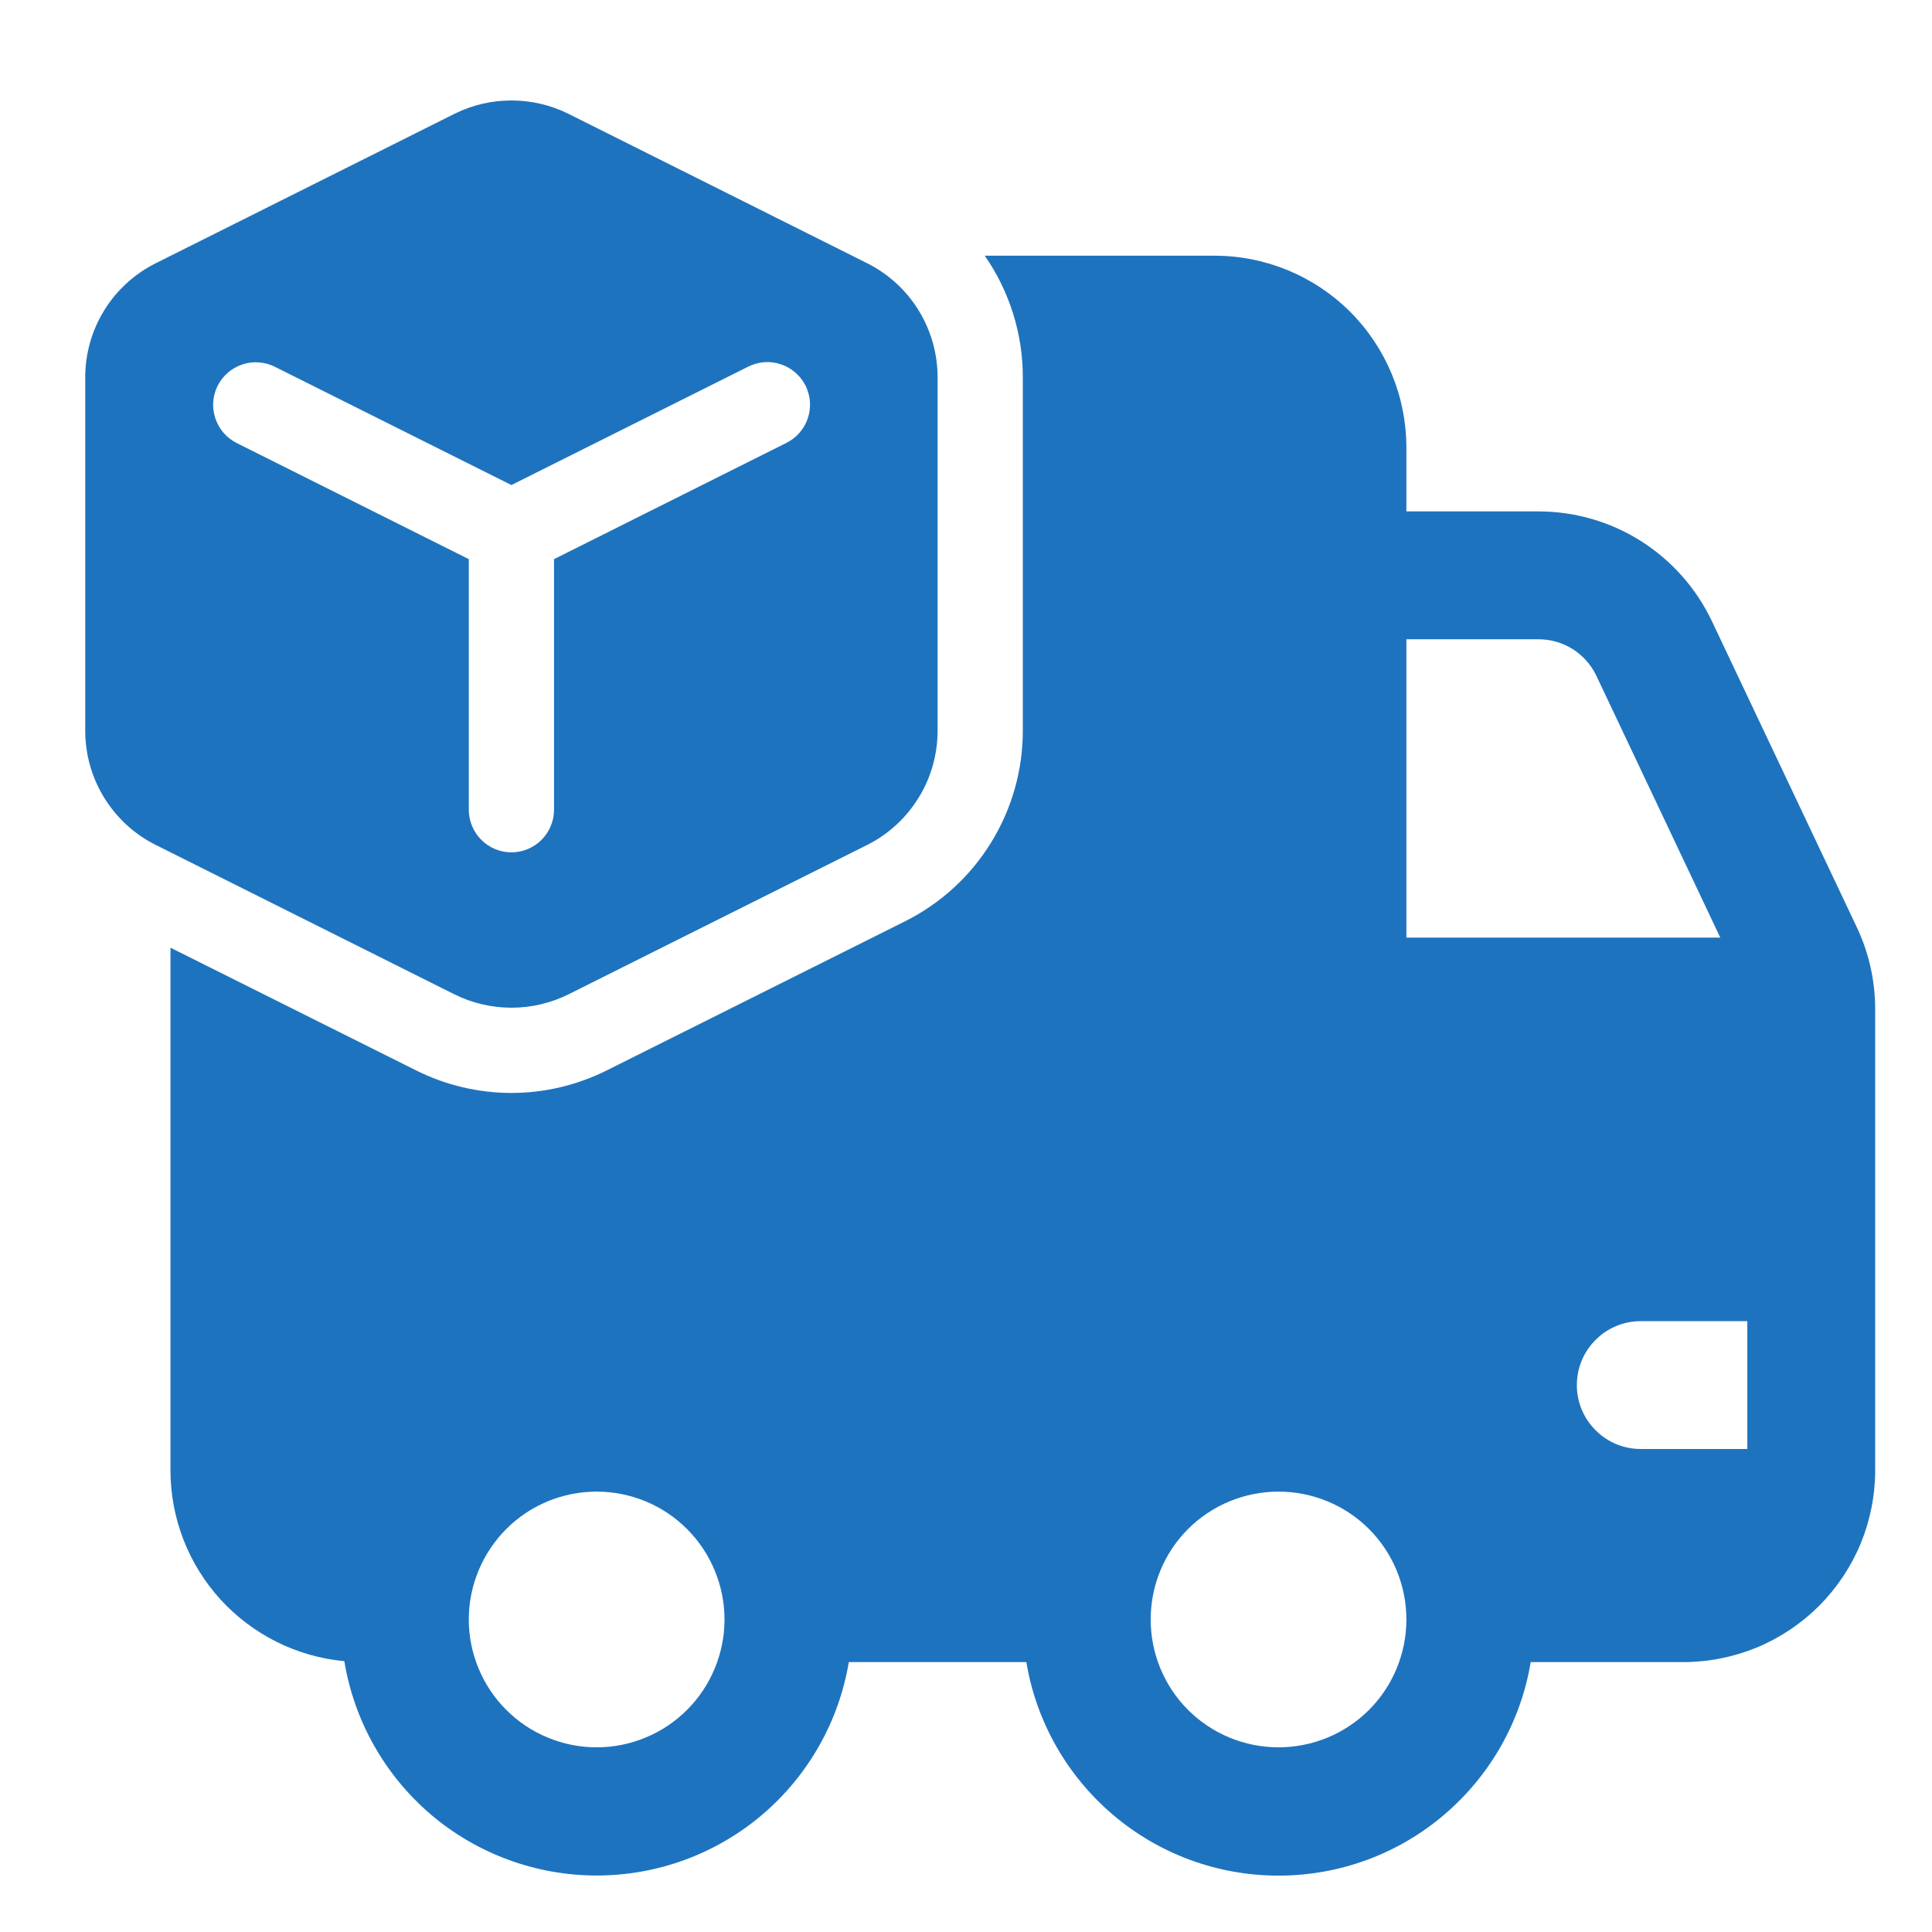 <svg width="17" height="17" viewBox="0 0 17 17" fill="none" xmlns="http://www.w3.org/2000/svg">
<path d="M0.75 6.43V3.32C0.75 3.111 0.808 2.907 0.918 2.729C1.028 2.551 1.186 2.408 1.373 2.315L3.998 1.002C4.154 0.924 4.326 0.884 4.5 0.884C4.674 0.884 4.846 0.924 5.003 1.002L7.628 2.315C7.814 2.408 7.972 2.551 8.082 2.729C8.192 2.907 8.25 3.111 8.25 3.32V6.43C8.25 6.639 8.192 6.844 8.082 7.021C7.972 7.199 7.815 7.343 7.628 7.436L5.003 8.749C4.846 8.827 4.674 8.867 4.5 8.867C4.326 8.867 4.154 8.827 3.998 8.749L1.373 7.436C1.185 7.343 1.028 7.199 0.918 7.021C0.808 6.844 0.75 6.639 0.75 6.43ZM1.915 3.395C1.87 3.484 1.863 3.587 1.895 3.681C1.926 3.775 1.993 3.853 2.082 3.898L4.125 4.92V7.125C4.125 7.224 4.165 7.32 4.235 7.39C4.305 7.46 4.401 7.5 4.5 7.5C4.599 7.5 4.695 7.46 4.765 7.39C4.835 7.32 4.875 7.224 4.875 7.125V4.92L6.918 3.898C6.962 3.876 7.002 3.846 7.035 3.808C7.067 3.771 7.092 3.728 7.108 3.681C7.124 3.634 7.13 3.584 7.127 3.535C7.123 3.486 7.11 3.437 7.088 3.393C7.066 3.349 7.035 3.31 6.997 3.277C6.96 3.245 6.917 3.22 6.869 3.205C6.822 3.189 6.773 3.183 6.724 3.187C6.674 3.191 6.626 3.205 6.582 3.227L4.5 4.268L2.418 3.227C2.374 3.205 2.326 3.192 2.277 3.189C2.228 3.185 2.178 3.191 2.132 3.207C2.085 3.223 2.042 3.247 2.004 3.28C1.967 3.312 1.937 3.351 1.915 3.395ZM8.665 2.25C8.879 2.558 9 2.93 9 3.32V6.43C9 6.778 8.903 7.119 8.72 7.415C8.537 7.712 8.275 7.951 7.963 8.107L5.338 9.419C5.078 9.549 4.791 9.617 4.5 9.617C4.209 9.617 3.922 9.549 3.662 9.419L1.5 8.339V12.938C1.5 13.358 1.657 13.763 1.94 14.074C2.223 14.384 2.612 14.578 3.03 14.617C3.116 15.143 3.387 15.621 3.792 15.967C4.198 16.312 4.714 16.502 5.246 16.503C5.779 16.504 6.295 16.316 6.702 15.972C7.109 15.628 7.381 15.15 7.469 14.625H9.031C9.118 15.15 9.39 15.627 9.796 15.971C10.202 16.316 10.717 16.504 11.25 16.504C11.783 16.504 12.298 16.316 12.704 15.971C13.11 15.627 13.382 15.15 13.469 14.625H14.812C15.034 14.625 15.254 14.581 15.458 14.497C15.663 14.412 15.849 14.287 16.006 14.131C16.162 13.974 16.287 13.788 16.372 13.583C16.456 13.379 16.5 13.159 16.5 12.938V8.878C16.5 8.628 16.444 8.381 16.337 8.156L15.063 5.465C14.926 5.177 14.71 4.933 14.441 4.762C14.171 4.591 13.858 4.5 13.538 4.5H12.375V3.938C12.375 3.49 12.197 3.061 11.881 2.744C11.564 2.428 11.135 2.25 10.688 2.25H8.665ZM14.438 11.625H15.375V12.75H14.438C14.288 12.75 14.145 12.691 14.04 12.585C13.934 12.48 13.875 12.337 13.875 12.188C13.875 12.038 13.934 11.895 14.04 11.79C14.145 11.684 14.288 11.625 14.438 11.625ZM14.047 5.947L15.137 8.25H12.375V5.625H13.537C13.644 5.625 13.749 5.655 13.839 5.712C13.929 5.769 14.001 5.85 14.047 5.947ZM6.375 14.25C6.375 14.398 6.346 14.544 6.289 14.681C6.233 14.817 6.15 14.941 6.045 15.046C5.941 15.15 5.817 15.233 5.681 15.289C5.544 15.346 5.398 15.375 5.25 15.375C5.102 15.375 4.956 15.346 4.819 15.289C4.683 15.233 4.559 15.15 4.455 15.046C4.35 14.941 4.267 14.817 4.211 14.681C4.154 14.544 4.125 14.398 4.125 14.25C4.125 13.952 4.244 13.665 4.455 13.454C4.665 13.243 4.952 13.125 5.25 13.125C5.548 13.125 5.835 13.243 6.045 13.454C6.256 13.665 6.375 13.952 6.375 14.25ZM11.25 13.125C11.548 13.125 11.835 13.243 12.046 13.454C12.257 13.665 12.375 13.952 12.375 14.25C12.375 14.548 12.257 14.835 12.046 15.046C11.835 15.257 11.548 15.375 11.25 15.375C10.952 15.375 10.665 15.257 10.454 15.046C10.243 14.835 10.125 14.548 10.125 14.25C10.125 13.952 10.243 13.665 10.454 13.454C10.665 13.243 10.952 13.125 11.25 13.125Z" fill="#1E73BE"/>
</svg>
